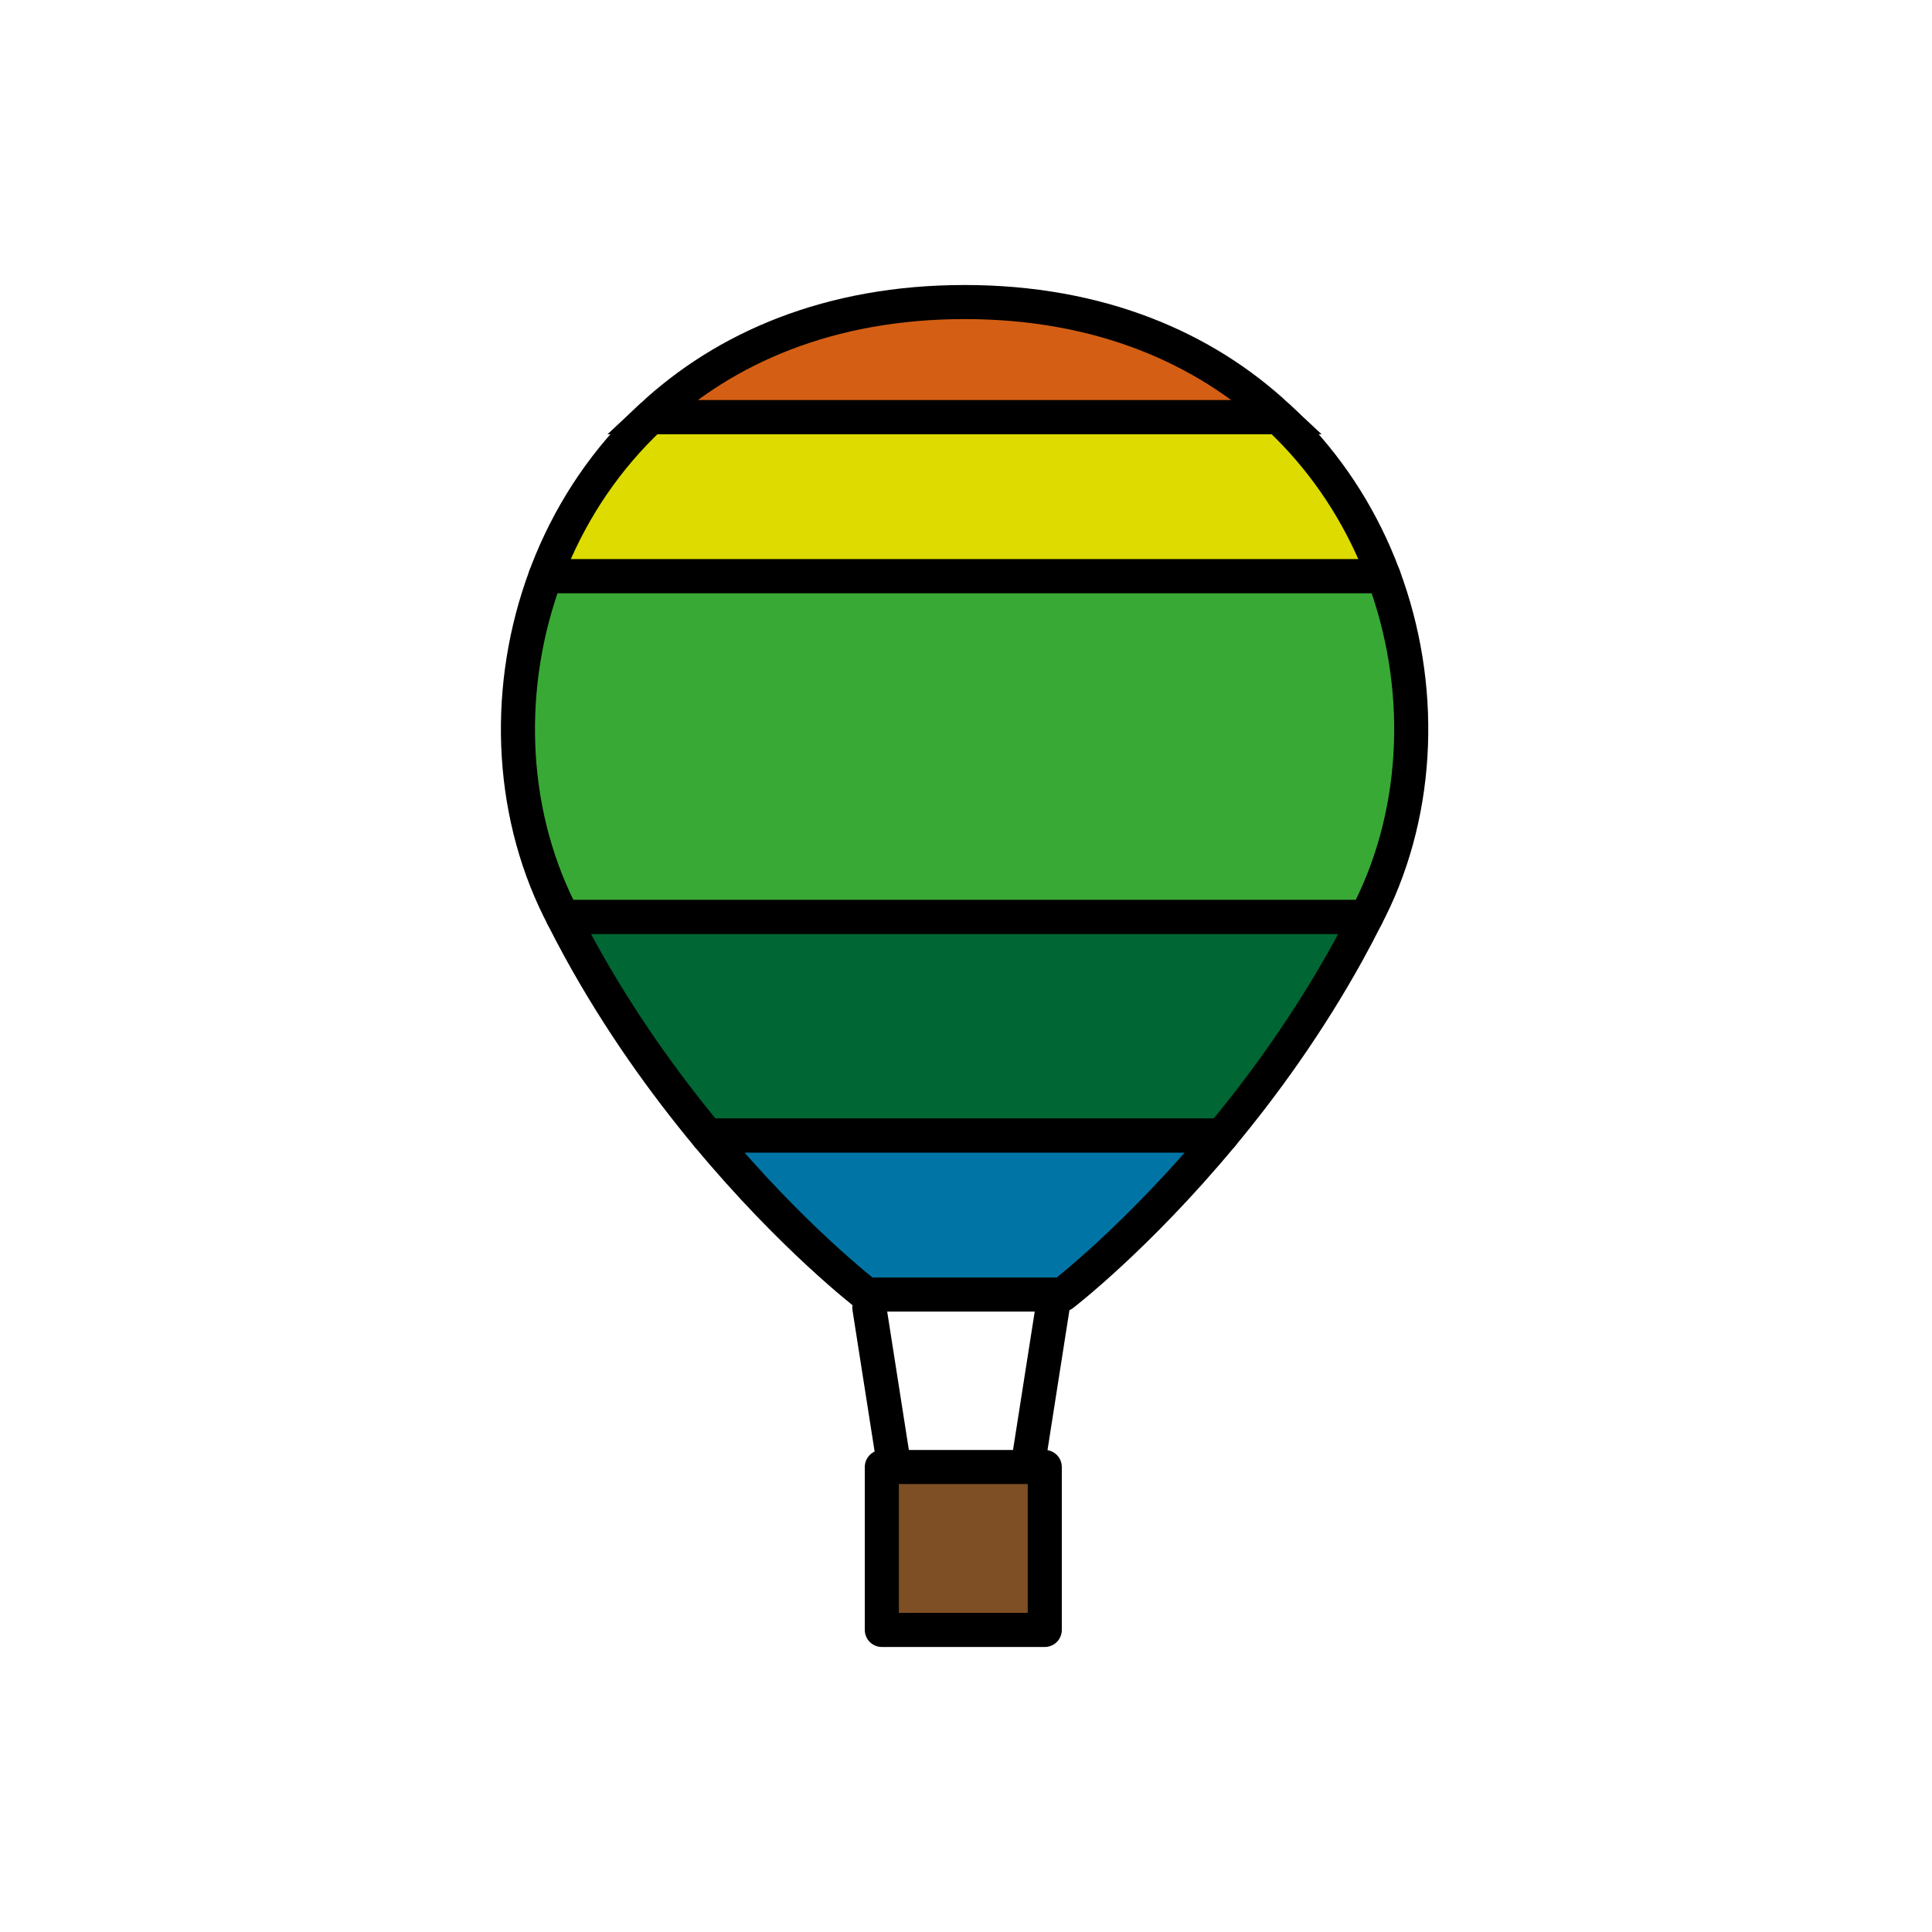 <?xml version="1.0" encoding="utf-8"?>
<!-- Generator: Adobe Illustrator 16.0.0, SVG Export Plug-In . SVG Version: 6.00 Build 0)  -->
<!DOCTYPE svg PUBLIC "-//W3C//DTD SVG 1.1//EN" "http://www.w3.org/Graphics/SVG/1.1/DTD/svg11.dtd">
<svg version="1.1" xmlns="http://www.w3.org/2000/svg" xmlns:xlink="http://www.w3.org/1999/xlink" x="0px" y="0px"
	 width="453.544px" height="453.543px" viewBox="0 0 453.544 453.543" enable-background="new 0 0 453.544 453.543"
	 xml:space="preserve">
<g id="kvadrat" display="none">
</g>
<g id="color">
	<g id="rdeča7bela">
	</g>
	<g>
		<g>
			
				<line fill="none" stroke="#000000" stroke-width="8" stroke-linecap="round" stroke-linejoin="round" stroke-miterlimit="10" x1="204.089" y1="307.034" x2="209.937" y2="344.384"/>
			
				<line fill="none" stroke="#000000" stroke-width="8" stroke-linecap="round" stroke-linejoin="round" stroke-miterlimit="10" x1="247.087" y1="307.034" x2="241.235" y2="344.384"/>
			
				<rect x="207.013" y="344.384" fill="#7E4E24" stroke="#000000" stroke-width="8" stroke-linecap="round" stroke-linejoin="round" stroke-miterlimit="10" width="38.25" height="38.25"/>
			<g>
				<g>
					
						<path fill="#006633" stroke="#000000" stroke-width="8" stroke-linecap="round" stroke-linejoin="round" stroke-miterlimit="10" d="
						M316.288,223.684c1.523-2.753,3.006-5.582,4.457-8.457H132.134c1.246,2.467,2.516,4.9,3.816,7.279
						c9.391,17.164,20.082,31.974,30.141,44.08h120.705C296.624,254.758,307.056,240.348,316.288,223.684z"/>
					
						<path fill="#0075A5" stroke="#000000" stroke-width="8" stroke-linecap="round" stroke-linejoin="round" stroke-miterlimit="10" d="
						M166.091,266.586c19.902,23.953,37.334,37.313,37.334,37.313h29.777h13.186h3.07c0,0,17.434-13.358,37.338-37.313H166.091z"/>
				</g>
				<path fill="#D45F14" stroke="#000000" stroke-width="8" stroke-miterlimit="10" d="M226.44,70.906
					c-31.619,0-56.27,10.701-73.705,27.033h147.391C282.69,81.61,258.054,70.906,226.44,70.906z"/>
				
					<path fill="#DDDB00" stroke="#000000" stroke-width="8" stroke-linecap="round" stroke-linejoin="round" stroke-miterlimit="10" d="
					M322.771,130.184c-5.197-11.946-12.77-22.994-22.645-32.244H152.735c-10.301,9.647-18.086,21.256-23.293,33.793
					c-0.488,1.174-0.945,2.358-1.389,3.548h196.773C324.188,133.565,323.503,131.865,322.771,130.184z"/>
				
					<path fill="#39A935" stroke="#000000" stroke-width="8" stroke-linecap="round" stroke-linejoin="round" stroke-miterlimit="10" d="
					M128.054,135.28c-9.492,25.507-8.6,54.342,3.125,78.067c0.313,0.634,0.637,1.251,0.955,1.879h188.611
					c0.318-0.629,0.645-1.244,0.957-1.879c11.727-23.726,12.617-52.561,3.125-78.067H128.054z"/>
			</g>
		</g>
	</g>
</g>
<g id="cb" display="none">
	<g id="rdeča7bela_copy" display="inline">
	</g>
	<g display="inline">
		<g>
			
				<line fill="none" stroke="#000000" stroke-width="8" stroke-linecap="round" stroke-linejoin="round" stroke-miterlimit="10" x1="204.089" y1="307.034" x2="209.937" y2="344.384"/>
			
				<line fill="none" stroke="#000000" stroke-width="8" stroke-linecap="round" stroke-linejoin="round" stroke-miterlimit="10" x1="247.087" y1="307.034" x2="241.235" y2="344.384"/>
			
				<rect x="207.013" y="344.384" fill="none" stroke="#000000" stroke-width="8" stroke-linecap="round" stroke-linejoin="round" stroke-miterlimit="10" width="38.25" height="38.25"/>
			<g>
				<g>
					
						<path fill="none" stroke="#000000" stroke-width="8" stroke-linecap="round" stroke-linejoin="round" stroke-miterlimit="10" d="
						M316.288,223.684c1.523-2.753,3.006-5.582,4.457-8.457H132.134c1.246,2.467,2.516,4.9,3.816,7.279
						c9.391,17.164,20.082,31.974,30.141,44.08h120.705C296.624,254.758,307.056,240.348,316.288,223.684z"/>
					
						<path fill="none" stroke="#000000" stroke-width="8" stroke-linecap="round" stroke-linejoin="round" stroke-miterlimit="10" d="
						M166.091,266.586c19.902,23.953,37.334,37.313,37.334,37.313h29.777h13.186h3.07c0,0,17.434-13.358,37.338-37.313H166.091z"/>
				</g>
				<path fill="none" stroke="#000000" stroke-width="8" stroke-miterlimit="10" d="M226.44,70.906
					c-31.619,0-56.27,10.701-73.705,27.033h147.391C282.69,81.61,258.054,70.906,226.44,70.906z"/>
				
					<path fill="none" stroke="#000000" stroke-width="8" stroke-linecap="round" stroke-linejoin="round" stroke-miterlimit="10" d="
					M322.771,130.184c-5.197-11.946-12.77-22.994-22.645-32.244H152.735c-10.301,9.647-18.086,21.256-23.293,33.793
					c-0.488,1.174-0.945,2.358-1.389,3.548h196.773C324.188,133.565,323.503,131.865,322.771,130.184z"/>
				
					<path fill="none" stroke="#000000" stroke-width="8" stroke-linecap="round" stroke-linejoin="round" stroke-miterlimit="10" d="
					M128.054,135.28c-9.492,25.507-8.6,54.342,3.125,78.067c0.313,0.634,0.637,1.251,0.955,1.879h188.611
					c0.318-0.629,0.645-1.244,0.957-1.879c11.727-23.726,12.617-52.561,3.125-78.067H128.054z"/>
			</g>
		</g>
	</g>
</g>
<g id="pivot">
	<circle fill="none" cx="218.53" cy="376.934" r="14.133"/>
</g>
</svg>
